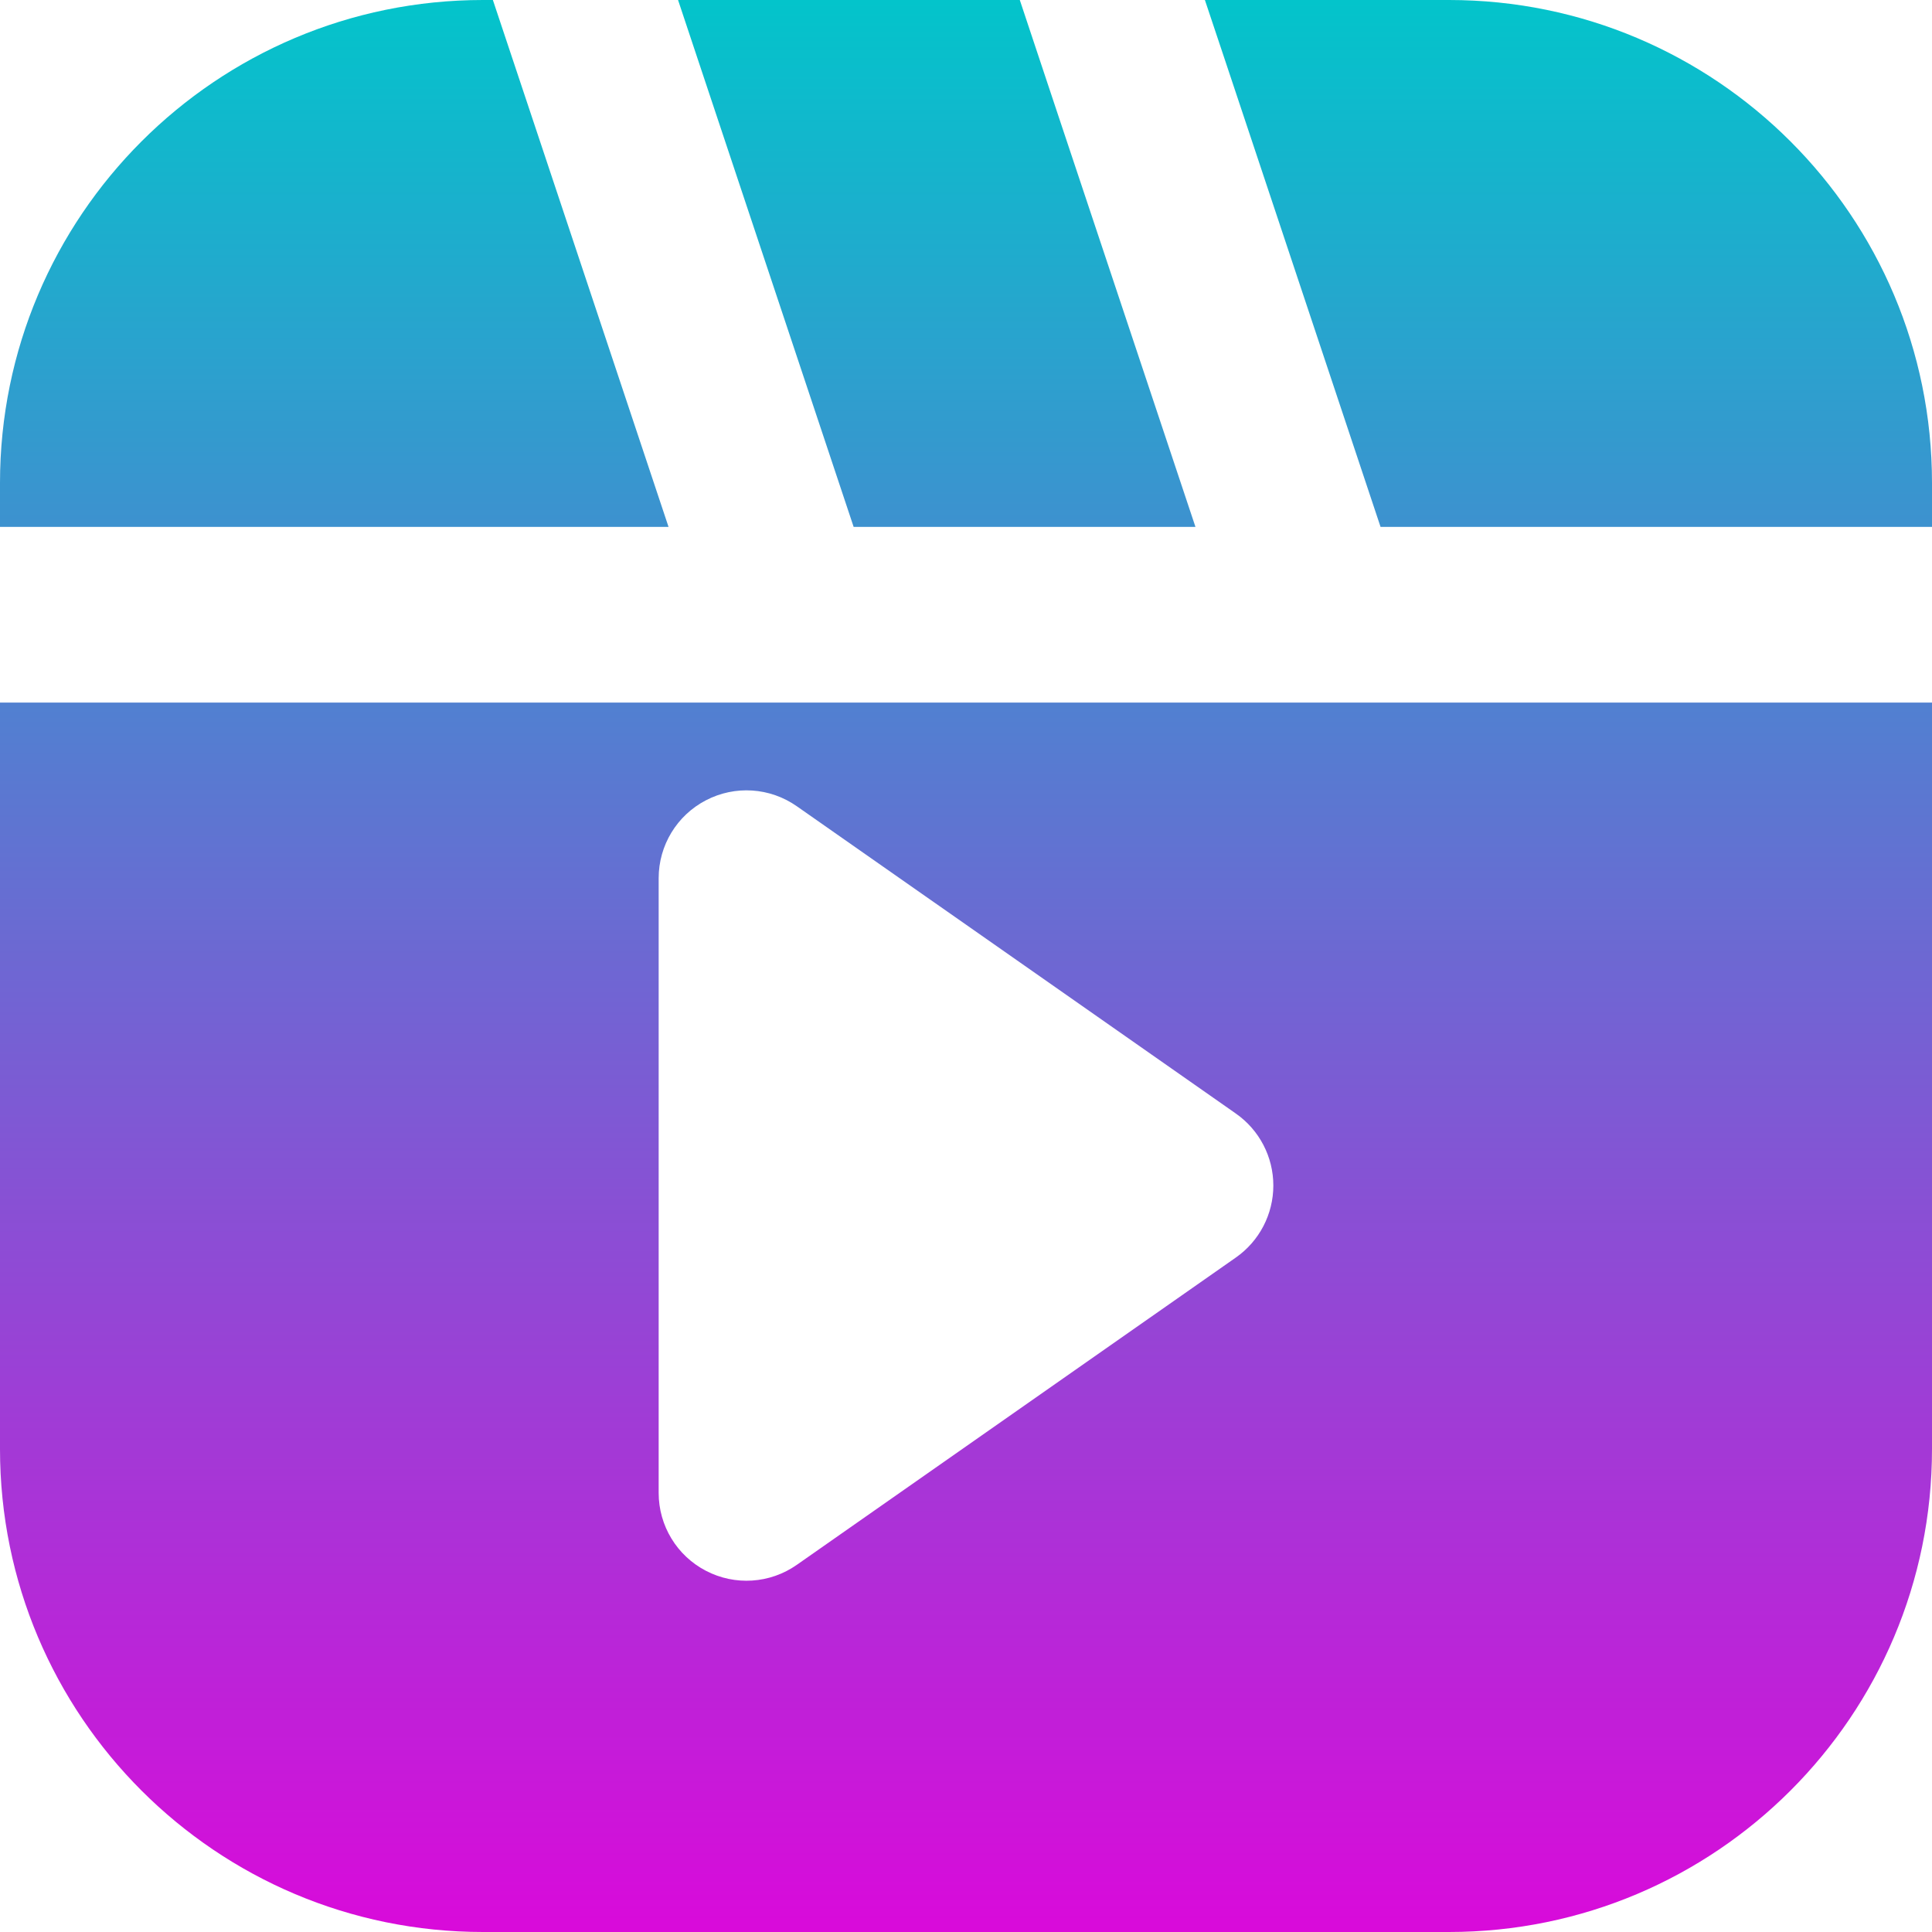<svg width="26" height="26" viewBox="0 0 26 26" fill="none" xmlns="http://www.w3.org/2000/svg">
<path fill-rule="evenodd" clip-rule="evenodd" d="M13.724 0H9.125L9.394 0.808L11.488 7.091H16.088L14.242 1.556L13.724 0ZM17.7 9.455C17.718 9.455 17.736 9.455 17.755 9.455H26V19.5C26 23.09 23.09 26 19.5 26H6.5C2.91 26 0 23.09 0 19.5V9.455H10.609C10.627 9.455 10.645 9.455 10.664 9.455H17.7ZM18.579 7.091L16.485 0.808L16.215 0H19.5C23.09 0 26 2.91 26 6.5V7.091H18.579ZM6.5 0H6.633L7.152 1.556L8.997 7.091H0V6.5C0 2.91 2.91 0 6.5 0ZM10.723 10.85C10.362 10.597 9.891 10.566 9.5 10.77C9.109 10.973 8.864 11.377 8.864 11.818V20.091C8.864 20.532 9.109 20.936 9.5 21.139C9.891 21.343 10.362 21.312 10.723 21.059L16.632 16.923C16.948 16.702 17.136 16.34 17.136 15.954C17.136 15.569 16.948 15.207 16.632 14.986L13.678 12.918L10.723 10.85Z" fill="url(#paint0_linear_105_168)"/>
<defs>
<linearGradient id="paint0_linear_105_168" x1="13" y1="0" x2="13" y2="26" gradientUnits="userSpaceOnUse">
<stop stop-color="#03C4CB"/>
<stop offset="1" stop-color="#D90ADA"/>
</linearGradient>
</defs>
</svg>
